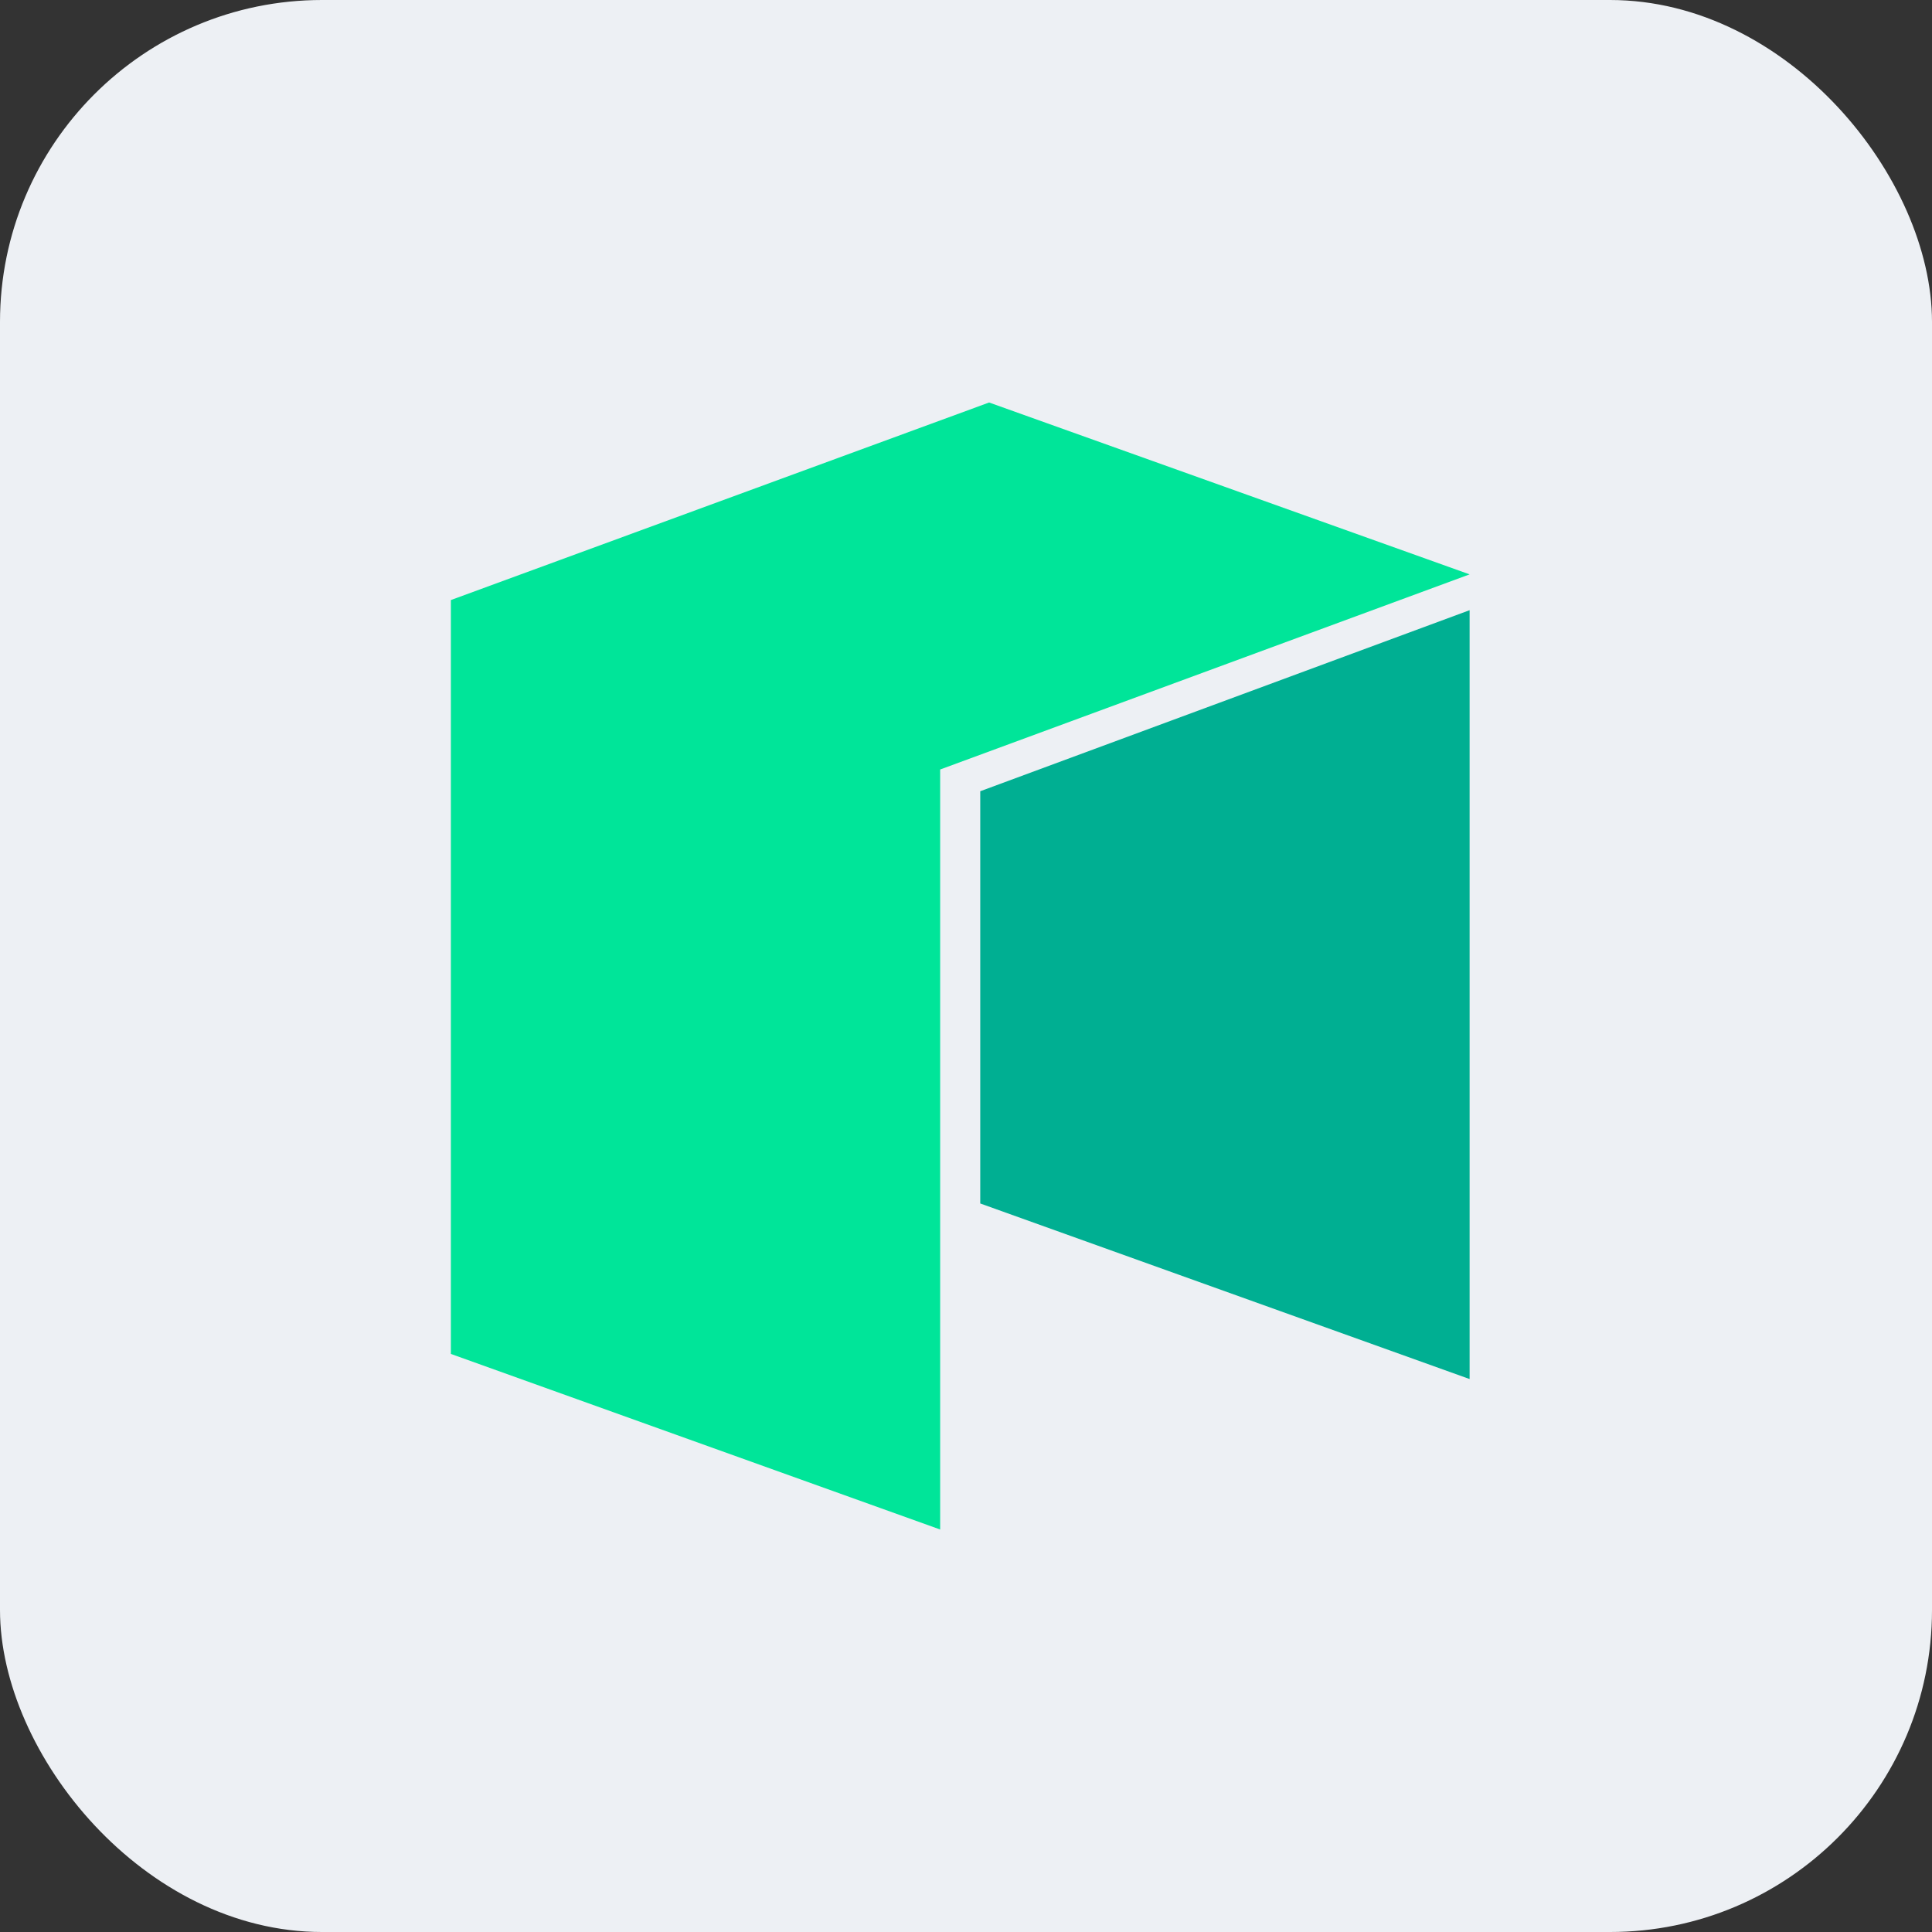 <svg width="24" height="24" viewBox="0 0 24 24" fill="none" xmlns="http://www.w3.org/2000/svg">
<rect x="0" y="0" width="24" height="24" fill="#333333" stroke="none"/>
<rect width="24" height="24" rx="4" fill="#EDF0F4"/>
<path d="M5.601 7.454V16.819L11.679 19V9.559L18.256 7.135L12.287 5L5.601 7.454Z" fill="#00E599"/>
<path d="M12.177 9.829V14.95L18.256 17.131V7.58L12.177 9.829Z" fill="#00AF92"/>
</svg>
